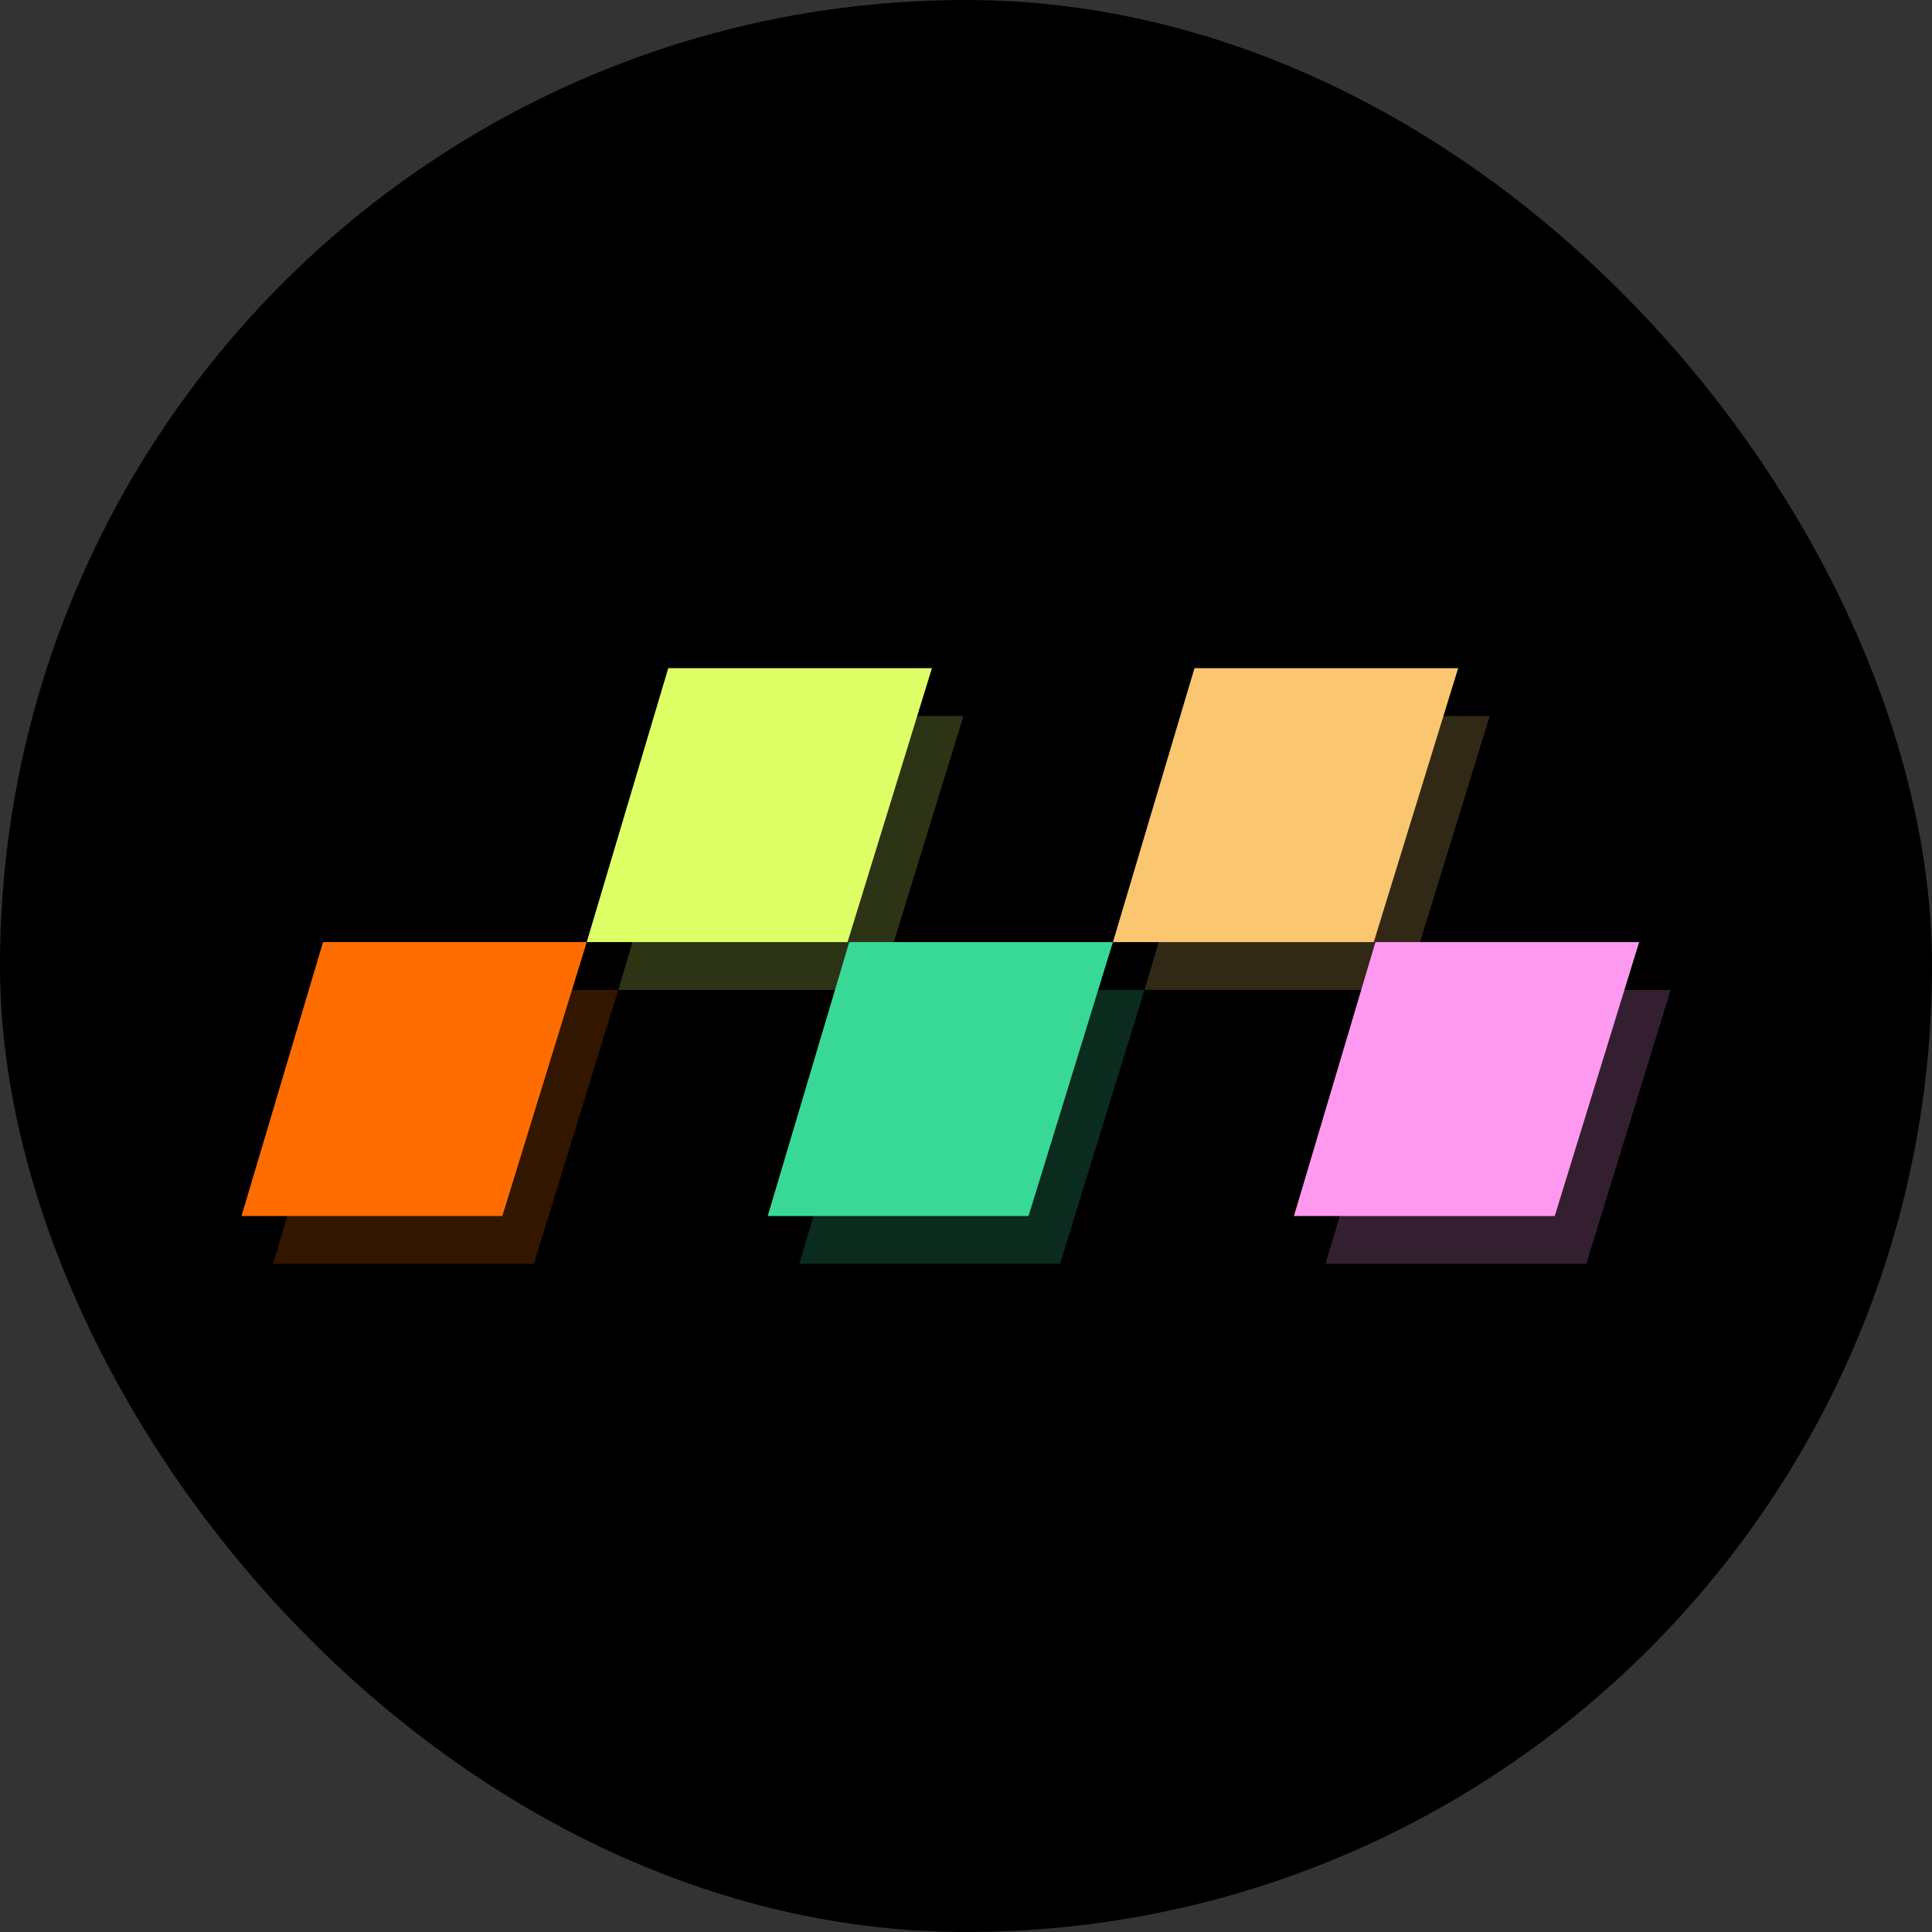 <svg width="64" height="64" viewBox="0 0 64 64" fill="none" xmlns="http://www.w3.org/2000/svg">
<rect x="0" y="0" width="64" height="64" fill="#333333" stroke="none"/>
<rect width="64" height="64" rx="32" fill="black"/>
<g clip-path="url(#clip0_837_943)">
<g opacity="0.2">
<path d="M43.908 41.867L46.609 32.792L55.344 32.792L52.548 41.867H43.908Z" fill="#FF99F0"/>
<path d="M9.045 41.867L11.746 32.792L20.481 32.792L17.685 41.867H9.045Z" fill="#FF6D01"/>
<path d="M37.913 32.792L40.614 23.717L49.349 23.717L46.553 32.792H37.913Z" fill="#FAC670"/>
<path d="M20.481 32.792L23.182 23.717L31.917 23.717L29.121 32.792H20.481Z" fill="#DFFF67"/>
<path d="M26.477 41.867L29.177 32.792L37.913 32.792L35.116 41.867H26.477Z" fill="#38D996"/>
</g>
<path d="M42.863 40.283L45.564 31.208L54.299 31.208L51.503 40.283H42.863Z" fill="#FF99F0"/>
<path d="M8 40.283L10.701 31.208L19.436 31.208L16.64 40.283H8Z" fill="#FF6D01"/>
<path d="M36.868 31.208L39.569 22.133L48.304 22.133L45.508 31.208H36.868Z" fill="#FAC670"/>
<path d="M19.436 31.208L22.137 22.133L30.872 22.133L28.076 31.208H19.436Z" fill="#DFFF67"/>
<path d="M25.431 40.283L28.132 31.208L36.867 31.208L34.071 40.283H25.431Z" fill="#38D996"/>
</g>
<defs>
<clipPath id="clip0_837_943">
<rect width="47.467" height="20" fill="white" transform="translate(8 22)"/>
</clipPath>
</defs>
</svg>
